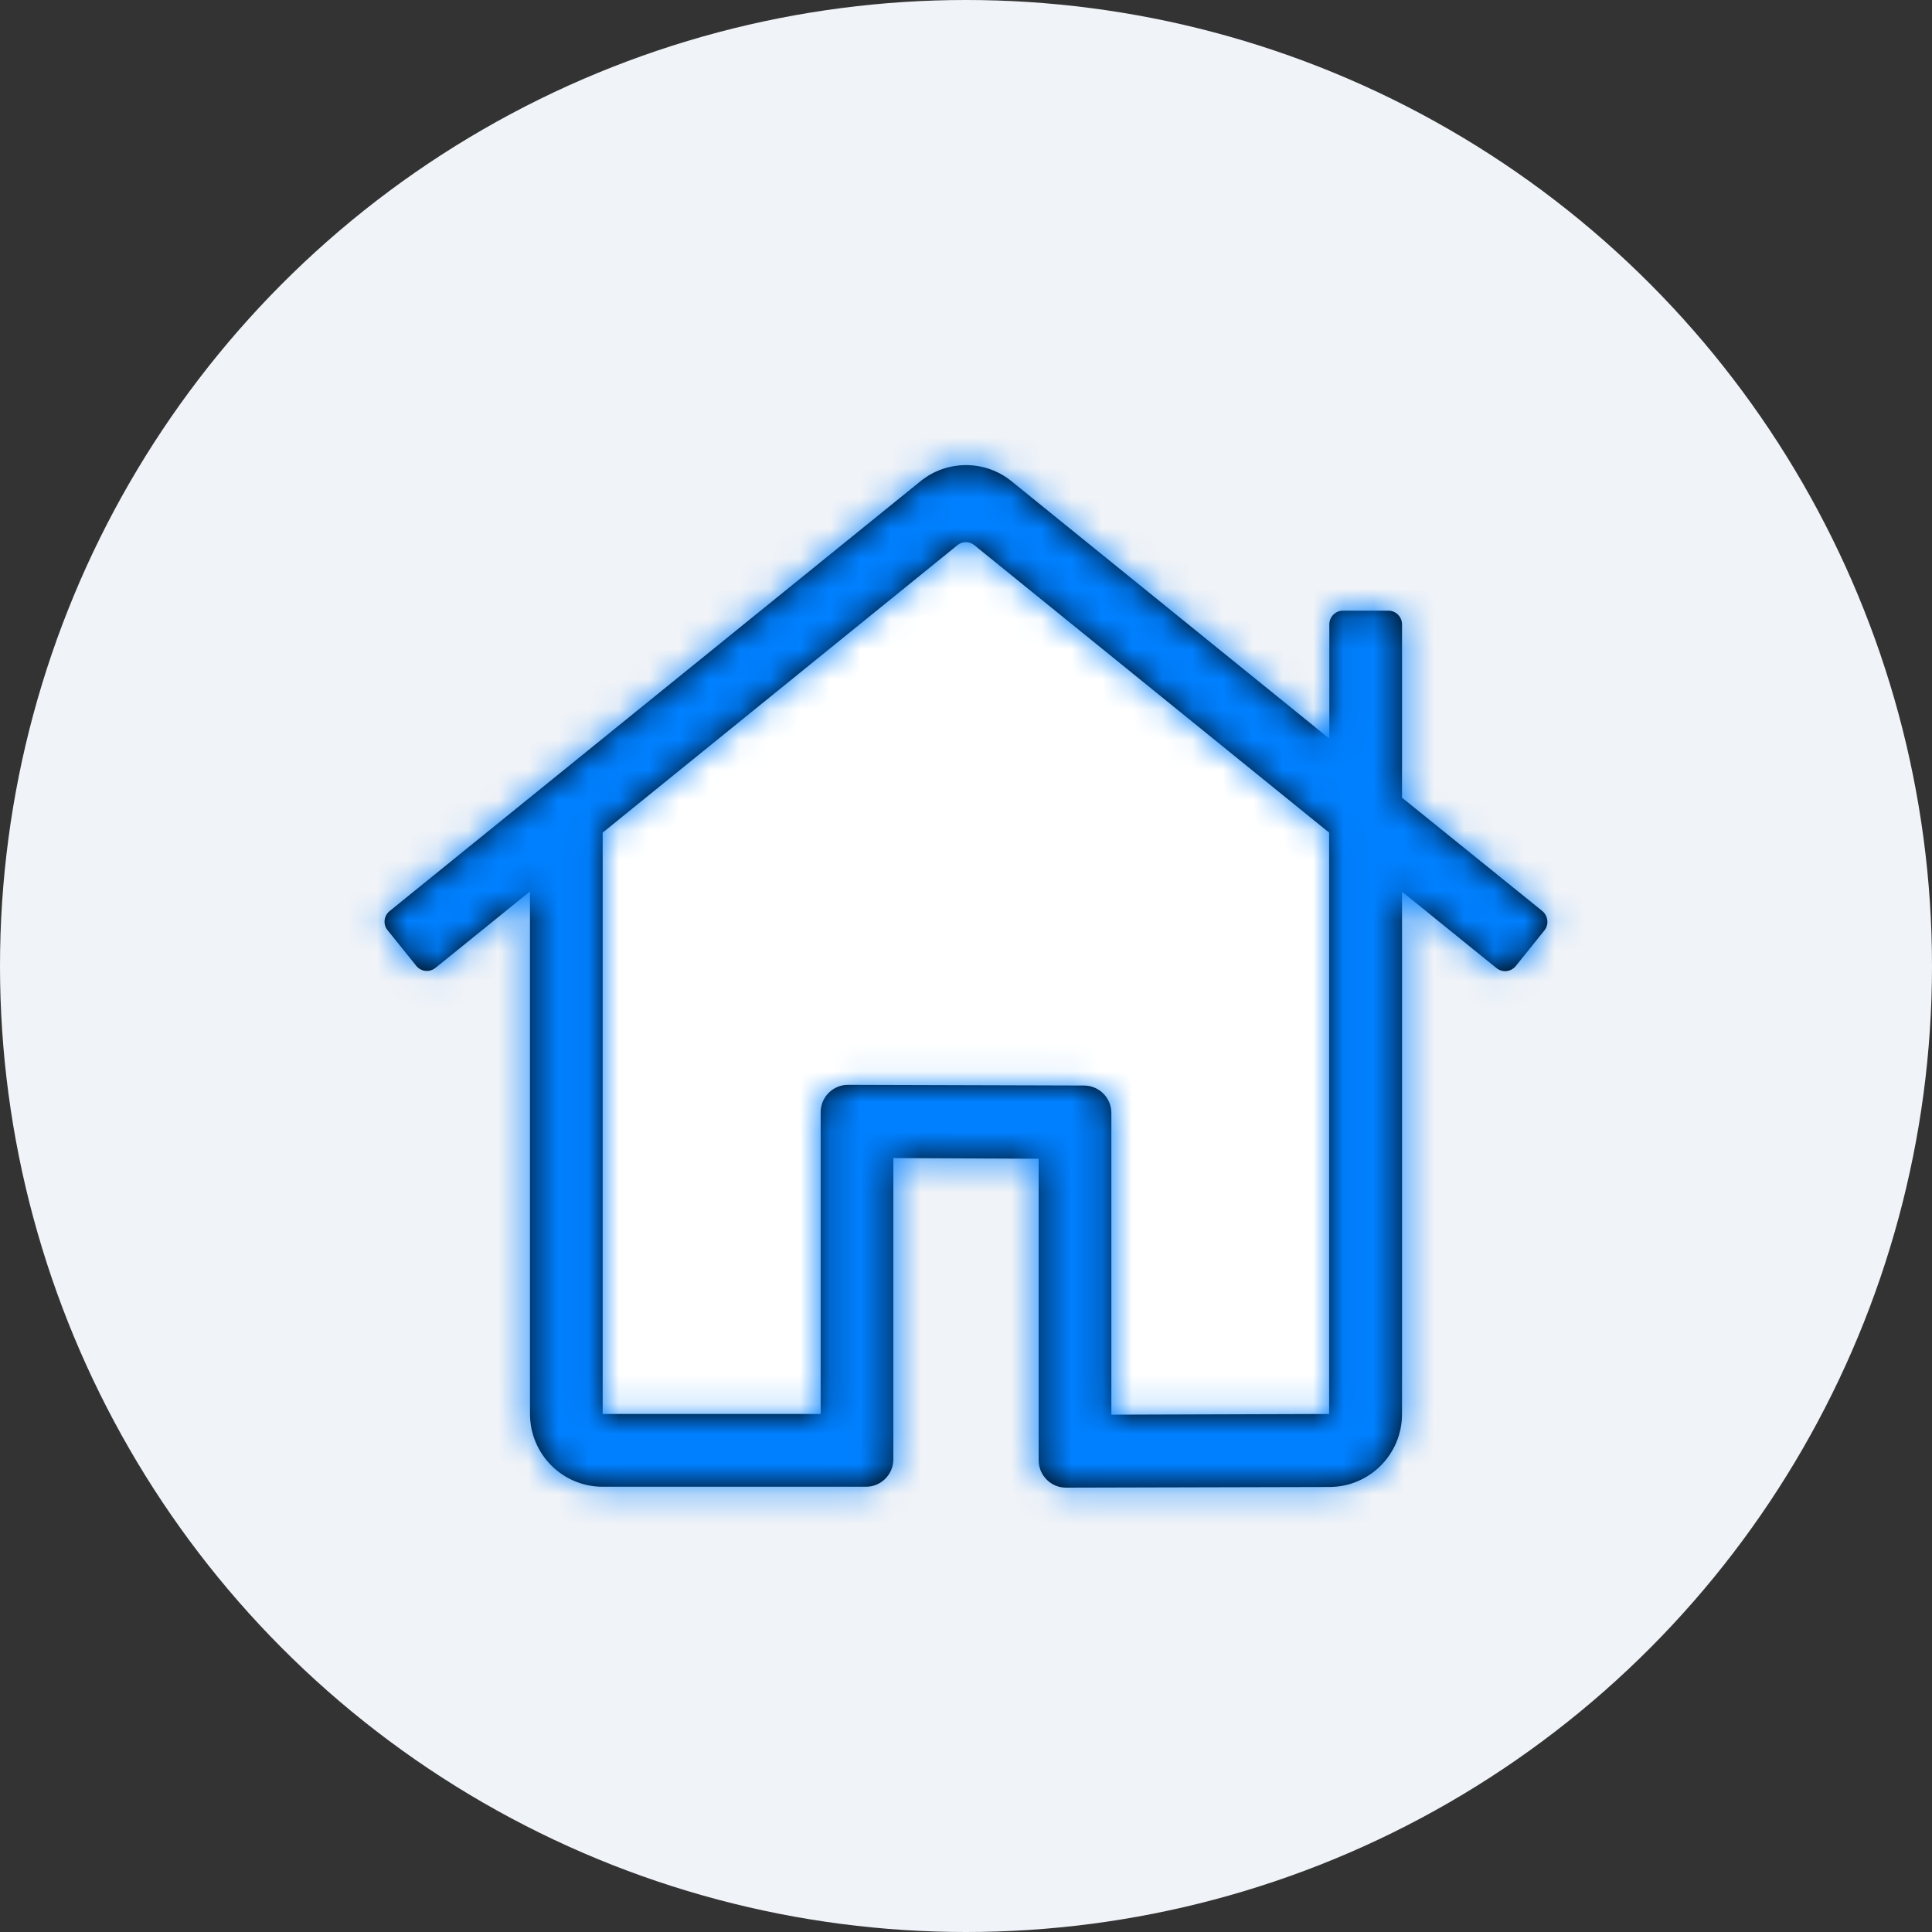 <svg xmlns="http://www.w3.org/2000/svg" xmlns:xlink="http://www.w3.org/1999/xlink" width="64" height="64" viewBox="0 0 64 64">
  <rect x="0" y="0" width="64" height="64" fill="#333333" stroke="none"/>
  <defs>
    <path id="icon-5-a" d="M51.093,30.18 L46.444,26.425 L46.444,20.683 C46.444,20.433 46.24,20.229 45.992,20.229 L44.488,20.229 C44.239,20.229 44.036,20.433 44.036,20.683 L44.036,24.468 L33.512,15.945 C32.632,15.228 31.368,15.228 30.488,15.945 L12.907,30.18 C12.712,30.339 12.682,30.626 12.84,30.815 L13.788,31.993 C13.946,32.19 14.231,32.22 14.427,32.061 L17.556,29.53 L17.556,46.832 C17.556,48.17 18.632,49.25 19.964,49.25 L28.69,49.25 C29.187,49.25 29.593,48.842 29.593,48.344 L29.593,38.363 L34.407,38.385 L34.407,48.374 C34.407,48.872 34.813,49.28 35.31,49.28 L44.036,49.258 C45.368,49.258 46.444,48.177 46.444,46.84 L46.444,29.538 L49.573,32.069 C49.769,32.228 50.054,32.197 50.212,32.001 L51.16,30.822 C51.318,30.626 51.281,30.339 51.093,30.18 Z M44.036,46.84 L36.815,46.863 L36.815,36.867 C36.815,36.368 36.408,35.96 35.912,35.96 L28.088,35.937 C27.592,35.937 27.185,36.345 27.185,36.844 L27.185,46.84 L19.964,46.84 L19.964,27.581 L31.714,18.061 C31.88,17.925 32.113,17.925 32.278,18.061 L44.029,27.581 L44.029,46.84 L44.036,46.84 Z"/>
  </defs>
  <g fill="none" fill-rule="evenodd">
    <circle cx="32" cy="32" r="32" fill="#F0F3F8"/>
    <rect width="64" height="64"/>
    <path fill="#FFF" d="M44.036,46.84 L36.815,46.863 L36.815,36.867 C36.815,36.368 36.408,35.96 35.912,35.96 L28.088,35.937 C27.592,35.937 27.185,36.345 27.185,36.844 L27.185,46.84 L19.964,46.84 L19.964,27.581 L31.714,18.061 C31.88,17.925 32.113,17.925 32.278,18.061 L44.029,27.581 L44.029,46.84 L44.036,46.84 Z"/>
    <mask id="icon-5-b" fill="#fff">
      <use xlink:href="#icon-5-a"/>
    </mask>
    <use fill="#000" fill-rule="nonzero" xlink:href="#icon-5-a"/>
    <g fill="#0080FF" mask="url(#icon-5-b)">
      <rect width="213" height="133" transform="translate(-72.667 -39.333)"/>
    </g>
  </g>
</svg>
